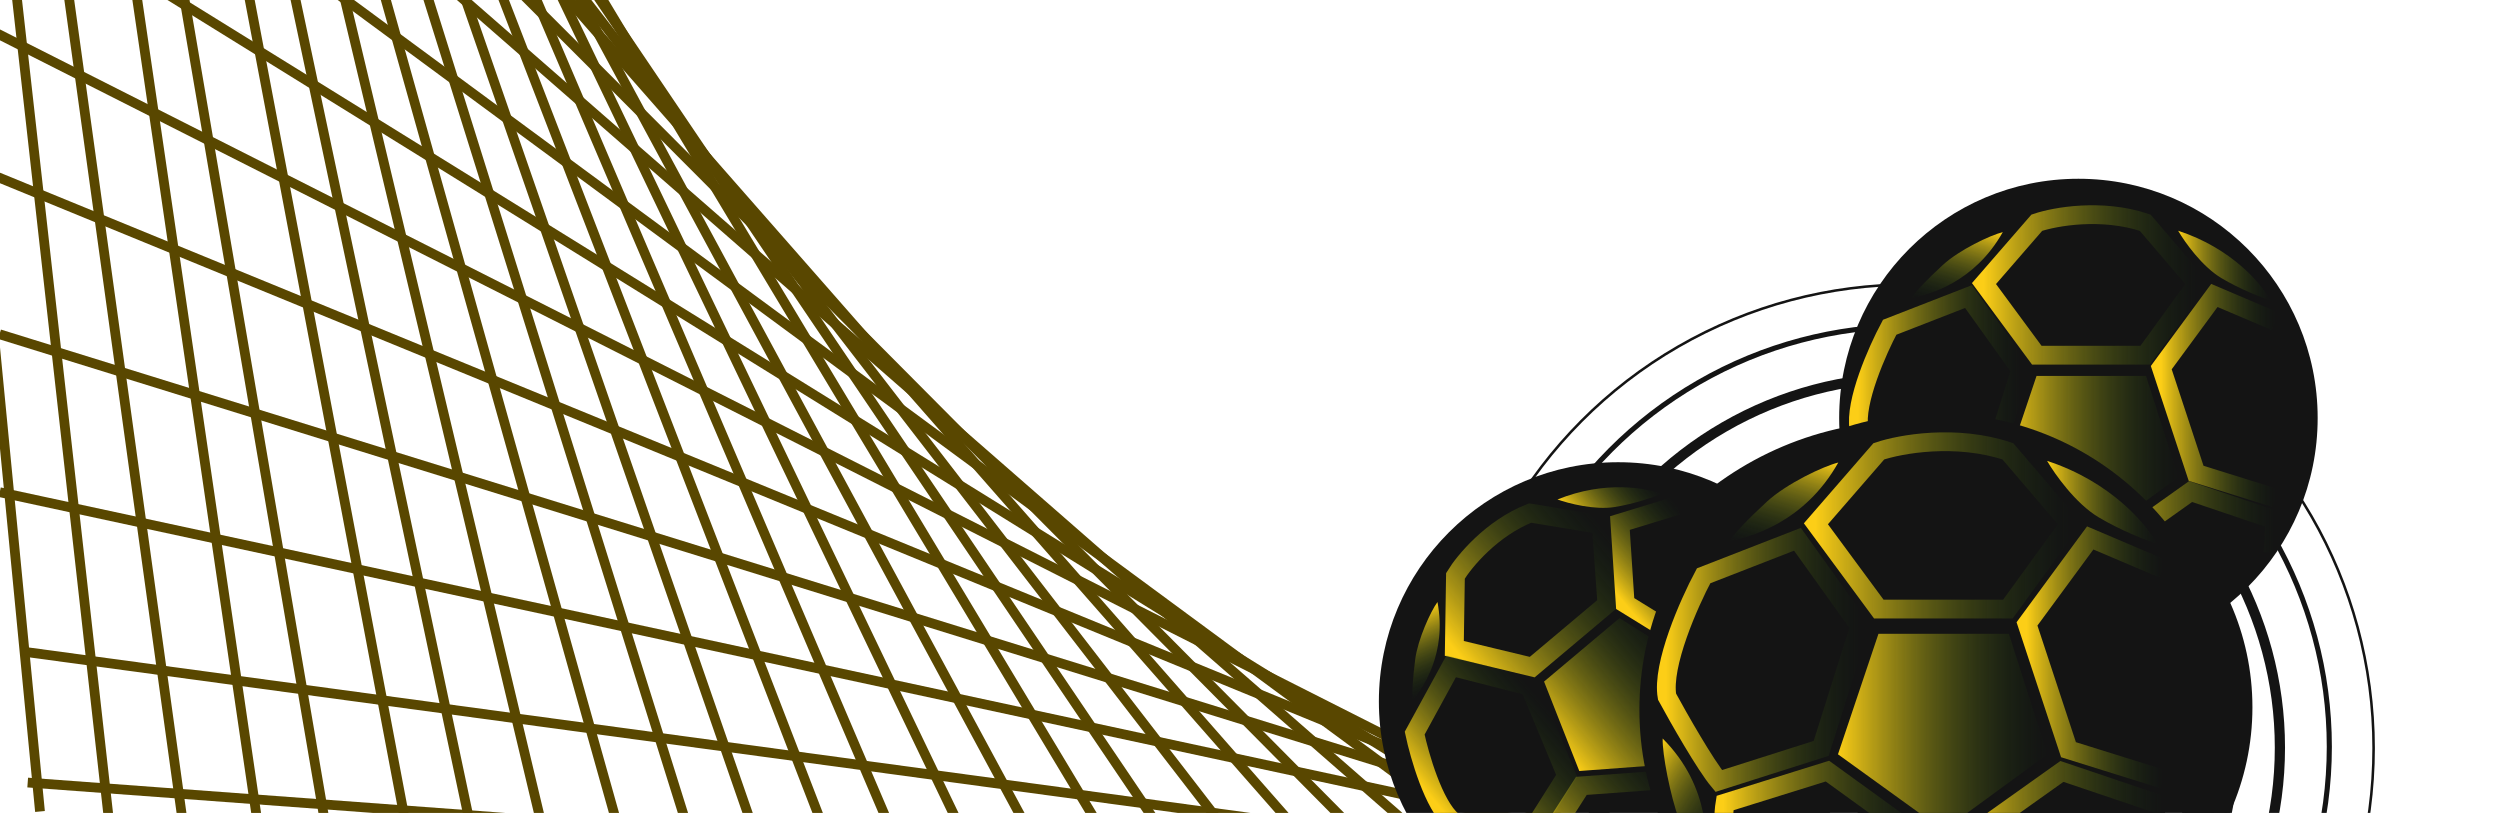 <svg width="941" height="306" viewBox="0 0 941 306" fill="none" xmlns="http://www.w3.org/2000/svg">
<g filter="url(#filter0_d_3884_73845)">
<circle cx="719.055" cy="266.356" r="119.545" stroke="#141414" stroke-width="7.692"/>
</g>
<g filter="url(#filter1_d_3884_73845)">
<circle cx="718.743" cy="266.044" r="139.415" stroke="#141414" stroke-width="3.846"/>
</g>
<g filter="url(#filter2_d_3884_73845)">
<circle cx="718.431" cy="265.732" r="158.325" stroke="#141414" stroke-width="1.923"/>
</g>
<g filter="url(#filter3_d_3884_73845)">
<circle cx="718.918" cy="266.22" r="174.51" stroke="#141414" stroke-width="0.961"/>
</g>
<path d="M814.818 313.796H814.817H791.862H791.86C790.988 313.794 790.13 313.573 789.371 313.153C788.613 312.734 787.977 312.128 787.533 311.393C787.532 311.392 787.532 311.391 787.531 311.39L779.342 297.961C779.342 297.961 779.341 297.96 779.341 297.96C778.667 296.861 778.468 295.547 778.794 294.304C778.794 294.303 778.795 294.302 778.795 294.302L786.337 265.222L814.818 313.796ZM814.818 313.796C815.677 313.796 816.524 313.582 817.277 313.175C818.027 312.768 818.66 312.179 819.111 311.463C825.561 301.484 829.804 290.343 831.575 278.73C831.704 277.912 831.614 277.078 831.314 276.305C831.014 275.531 830.516 274.848 829.87 274.316L829.87 274.316L808.737 256.93L808.737 256.93M814.818 313.796L808.737 256.93M808.737 256.93C808.026 256.345 807.163 255.966 806.246 255.829C805.329 255.692 804.389 255.803 803.532 256.151C803.532 256.151 803.532 256.151 803.532 256.151L789.268 261.926C788.553 262.216 787.914 262.662 787.404 263.233C786.894 263.805 786.528 264.485 786.337 265.221L808.737 256.93ZM680.917 256.188L680.92 256.189L695.184 261.965C695.899 262.254 696.538 262.701 697.048 263.272C697.558 263.843 697.924 264.524 698.115 265.26L680.917 256.188ZM680.917 256.188C680.063 255.846 679.129 255.737 678.217 255.874C677.304 256.01 676.445 256.387 675.737 256.968L675.735 256.969L654.602 274.355L654.602 274.355C653.957 274.887 653.458 275.57 653.158 276.343C652.859 277.116 652.769 277.951 652.898 278.768C654.669 290.384 658.913 301.526 665.365 311.506L680.917 256.188ZM799.955 242.86L799.949 242.862L784.933 248.944L784.933 248.944C784.086 249.287 783.158 249.399 782.251 249.268C781.344 249.138 780.487 248.77 779.778 248.201L751.224 225.301C751.223 225.3 751.222 225.299 751.221 225.299C750.657 224.852 750.199 224.29 749.88 223.65C749.562 223.009 749.393 222.307 749.387 221.594L749.387 221.586L749.387 205.287V205.287C749.387 204.482 749.595 203.692 749.99 202.987L750.829 203.457L749.99 202.987C750.384 202.283 750.952 201.687 751.638 201.249L751.639 201.249L773.38 187.397C773.38 187.397 773.38 187.397 773.38 187.397L773.38 187.396L799.955 242.86ZM799.955 242.86C800.592 242.597 801.168 242.209 801.645 241.717C802.121 241.227 802.488 240.644 802.72 240.006C802.72 240.005 802.72 240.003 802.721 240.002M799.955 242.86L802.721 240.002M810.966 210.268C802.018 200.225 790.797 192.267 778.157 186.995M810.966 210.268L778.157 186.995M810.966 210.268C811.545 210.914 811.938 211.699 812.101 212.545C812.265 213.391 812.192 214.264 811.891 215.073M810.966 210.268L811.891 215.073M778.157 186.995C778.157 186.995 778.158 186.995 778.158 186.996L777.786 187.882L778.156 186.995C778.156 186.995 778.156 186.995 778.157 186.995ZM811.891 215.073C811.891 215.073 811.891 215.073 811.891 215.073M811.891 215.073L811.891 215.073M811.891 215.073L802.721 240.002M811.891 215.073L802.721 240.002M732.813 201.249L732.814 201.249C733.5 201.687 734.068 202.283 734.462 202.987C734.857 203.692 735.065 204.482 735.065 205.287V205.287V221.586C735.065 222.3 734.902 223.005 734.587 223.649C734.273 224.293 733.817 224.86 733.254 225.311C733.254 225.311 733.254 225.311 733.254 225.311L704.695 248.215C703.985 248.785 703.129 249.153 702.222 249.283C701.315 249.413 700.387 249.301 699.539 248.959L699.539 248.958L684.503 242.862C683.862 242.603 683.281 242.217 682.8 241.726C682.319 241.236 681.947 240.652 681.712 240.011L672.54 215.075L732.813 201.249ZM732.813 201.249L711.069 187.398C711.068 187.398 711.068 187.397 711.068 187.397C710.374 186.953 709.578 186.683 708.752 186.609C707.926 186.535 707.093 186.66 706.328 186.973L706.322 186.975M732.813 201.249L706.322 186.975M706.322 186.975C693.671 192.249 682.441 200.213 673.488 210.265C672.906 210.909 672.507 211.693 672.339 212.54C672.171 213.387 672.241 214.262 672.54 215.074L706.322 186.975ZM720.792 304.107H720.794H763.658H763.66C764.532 304.109 765.39 304.33 766.149 304.75C766.907 305.169 767.542 305.774 767.986 306.509L767.989 306.513M720.792 304.107L767.166 307.01L767.989 306.513M720.792 304.107C719.92 304.109 719.062 304.33 718.303 304.75C717.544 305.17 716.909 305.776 716.464 306.511C716.464 306.512 716.464 306.512 716.463 306.513L708.765 319.129L720.792 304.107ZM767.989 306.513L775.692 319.127L767.989 306.513ZM765.196 347.135L766.085 347.502C765.78 348.242 765.292 348.894 764.668 349.404C764.045 349.914 763.304 350.268 762.512 350.439C749.181 353.364 735.33 353.364 721.999 350.438C721.999 350.438 721.999 350.438 721.999 350.438L765.196 347.135ZM765.196 347.135L766.085 347.502L776.028 323.397C776.029 323.396 776.029 323.396 776.029 323.396C776.315 322.708 776.434 321.964 776.375 321.223C776.317 320.482 776.082 319.765 775.692 319.129L765.196 347.135ZM705.657 294.34L698.115 265.261L667.652 312.341C668.258 312.665 668.941 312.835 669.635 312.835V313.796H669.636H692.59H692.592C693.464 313.794 694.322 313.573 695.081 313.153L694.615 312.312L695.081 313.153C695.839 312.733 696.475 312.128 696.919 311.392C696.92 311.391 696.92 311.391 696.921 311.39L705.11 298C705.785 296.901 705.984 295.585 705.658 294.341C705.657 294.341 705.657 294.341 705.657 294.34ZM637.601 266.239C637.601 211.144 684.496 166.245 742.226 166.245C799.956 166.245 846.852 211.144 846.852 266.239C846.852 321.335 799.956 366.234 742.226 366.234C684.496 366.234 637.601 321.335 637.601 266.239Z" fill="#141414" stroke="#141414" stroke-width="1.923"/>
<path d="M-16.907 -24.957L15.051 305.442" stroke="#594700" stroke-width="3.669"/>
<path d="M1.938 -40.197L45.846 352.051" stroke="#594700" stroke-width="3.669"/>
<path d="M19.324 -48.894L81.443 401.067" stroke="#594700" stroke-width="3.669"/>
<path d="M42.932 -59.842L119.411 463.395" stroke="#594700" stroke-width="3.669"/>
<path d="M56.896 -73.718L158.759 522.951" stroke="#594700" stroke-width="3.669"/>
<path d="M77.471 -87.312L199.511 557.401" stroke="#594700" stroke-width="3.669"/>
<path d="M90.89 -96.178L227.883 550.745" stroke="#594700" stroke-width="3.669"/>
<path d="M104.756 -105.339L258.958 541.373" stroke="#594700" stroke-width="3.669"/>
<path d="M113.313 -113.783L294.039 530.283" stroke="#594700" stroke-width="3.669"/>
<path d="M123.6 -120.58L325.891 525.978" stroke="#594700" stroke-width="3.669"/>
<path d="M131.652 -125.899L355.158 518.73" stroke="#594700" stroke-width="3.669"/>
<path d="M139.663 -129.333L384.561 504.883" stroke="#594700" stroke-width="3.669"/>
<path d="M145.459 -132.231L413.439 495.103" stroke="#594700" stroke-width="3.669"/>
<path d="M148.123 -133.062L444.534 484.788" stroke="#594700" stroke-width="3.669"/>
<path d="M148.064 -130.233L475.161 475.711" stroke="#594700" stroke-width="3.669"/>
<path d="M147.656 -131.823L507.967 467.986" stroke="#594700" stroke-width="3.669"/>
<path d="M184.402 562.735L839.584 367.918" stroke="#594700" stroke-width="3.669"/>
<path d="M154.502 515.534L831.36 360.332" stroke="#594700" stroke-width="3.669"/>
<path d="M119.818 464.985L829.319 352.381" stroke="#594700" stroke-width="3.669"/>
<path d="M82.919 414.97L831.673 345.246" stroke="#594700" stroke-width="3.669"/>
<path d="M47.906 359.059L821.99 344.205" stroke="#594700" stroke-width="3.669"/>
<path d="M10.425 294.55L825.741 354.745" stroke="#594700" stroke-width="3.669"/>
<path d="M10.121 245.464L758.85 346.864" stroke="#594700" stroke-width="3.669"/>
<path d="M-0.098 185.262L784.284 354.239" stroke="#594700" stroke-width="3.669"/>
<path d="M-0.187 125.804L794.937 372.307" stroke="#594700" stroke-width="3.669"/>
<path d="M-6.847 64.18L778.329 386.071" stroke="#594700" stroke-width="3.669"/>
<path d="M-17.514 4.272L747.779 391.376" stroke="#594700" stroke-width="3.669"/>
<path d="M1.063 -40.549L717.968 403.633" stroke="#594700" stroke-width="3.669"/>
<path d="M43.458 -63.909L689.557 412.175" stroke="#594700" stroke-width="3.669"/>
<path d="M73.524 -88.424L658.462 422.49" stroke="#594700" stroke-width="3.669"/>
<path d="M96.277 -100.667C112.951 -87.877 459.035 261.014 629.992 433.86" stroke="#594700" stroke-width="3.669"/>
<path d="M115.918 -111.784L599.442 439.166" stroke="#594700" stroke-width="3.669"/>
<path d="M566.598 448.777L115.533 -135.707" stroke="#594700" stroke-width="3.669"/>
<path d="M536.378 459.444L134.065 -135.862" stroke="#594700" stroke-width="3.669"/>
<g filter="url(#filter4_d_3884_73845)">
<circle cx="787.032" cy="162.053" r="90.053" fill="#141414"/>
<path d="M771.37 88.548L751.486 111.451L771.37 138.415H812.18L831.752 111.451L812.18 88.548C795.773 83.051 778.137 86.258 771.37 88.548Z" stroke="url(#paint0_linear_3884_73845)" stroke-width="7.073"/>
<path d="M812.492 146.223H771.266L758.461 184.325L791.775 208.374L824.673 184.325L812.492 146.223Z" fill="url(#paint1_linear_3884_73845)"/>
<path d="M753.152 182.452L720.775 192.758C716.527 187.678 708.109 172.874 704.43 166.107C702.681 156.113 711.405 136.471 715.986 127.9L745.656 116.344L765.332 143.828L753.152 182.452Z" stroke="url(#paint2_linear_3884_73845)" stroke-width="7.073"/>
<path d="M787.507 213.059L755.13 189.635L722.753 199.733C722.267 202.683 721.837 209.477 724.002 213.059" stroke="url(#paint3_linear_3884_73845)" stroke-width="7.073"/>
<path d="M796.46 213.059L829.253 189.739L861.006 200.462L860.277 212.746" stroke="url(#paint4_linear_3884_73845)" stroke-width="7.073"/>
<path d="M861.318 192.238L831.335 182.868L818.218 143.1L838.206 115.928L861.214 125.714" stroke="url(#paint5_linear_3884_73845)" stroke-width="7.073"/>
<path d="M840.809 109.369C833.563 105.038 826.963 95.697 824.569 91.567C844.807 98.147 856.182 111.798 859.34 117.802C856.182 116.795 848.055 113.7 840.809 109.369Z" fill="url(#paint6_linear_3884_73845)"/>
<path d="M735.975 104.476C742.18 98.753 753.927 93.215 758.566 92.087C747.843 111.139 730.758 115.64 724.106 116.969C725.966 114.225 729.77 110.199 735.975 104.476Z" fill="url(#paint7_linear_3884_73845)"/>
<path d="M708.282 205.147C705.389 197.217 702.885 184.099 703.051 179.328C718.502 194.795 717.126 212.958 716.611 219.721C714.471 217.191 712.991 218.049 708.282 205.147Z" fill="url(#paint8_linear_3884_73845)"/>
</g>
<g filter="url(#filter5_d_3884_73845)">
<circle cx="613.777" cy="268.747" r="90.053" fill="#141414"/>
<path d="M552.549 221.464L552.124 248.765L581.448 255.816L609.561 232.166L607.418 202.249L580.662 197.814C566.174 203.535 555.883 215.964 552.549 221.464Z" stroke="url(#paint9_linear_3884_73845)" stroke-width="7.073"/>
<path d="M614.301 237.364L585.901 261.255L599.161 294.924L636.047 292.185L644.773 256.553L614.301 237.364Z" fill="url(#paint10_linear_3884_73845)"/>
<path d="M594.417 296.71L578.086 322.574C572.216 321.535 557.837 316.216 551.382 313.686C544.385 307.815 539.012 289.229 537.2 280.669L550.943 255.514L580.425 263.045L594.417 296.71Z" stroke="url(#paint11_linear_3884_73845)" stroke-width="7.073"/>
<path d="M635.822 297.886L599.943 300.513L583.491 326.232C584.866 328.546 588.507 333.476 592.074 334.688" stroke="url(#paint12_linear_3884_73845)" stroke-width="7.073"/>
<path d="M641.989 292.697L651.066 257.628L679.154 246.614L685.771 255.499" stroke="url(#paint13_linear_3884_73845)" stroke-width="7.073"/>
<path d="M674.603 240.767L648.518 251.688L616.435 231.894L614.458 201.592L635.979 195" stroke="url(#paint14_linear_3884_73845)" stroke-width="7.073"/>
<path d="M612.45 195.566C604.949 196.781 594.988 194.171 590.946 192.714C608.7 185.518 624.448 188.33 630.103 190.636C627.344 191.773 619.952 194.35 612.45 195.566Z" fill="url(#paint15_linear_3884_73845)"/>
<path d="M537.396 252.949C538.354 245.411 543.237 234.788 545.779 231.323C549.433 250.661 540.272 263.663 536.46 268.433C536.151 265.466 536.438 260.488 537.396 252.949Z" fill="url(#paint16_linear_3884_73845)"/>
</g>
<g filter="url(#filter6_d_3884_73845)">
<circle cx="738.09" cy="276.577" r="111.588" fill="#141414"/>
<path d="M716.614 179.311L692.938 206.582L716.614 238.687H765.206L788.51 206.582L765.206 179.311C745.67 172.766 724.671 176.584 716.614 179.311Z" stroke="url(#paint17_linear_3884_73845)" stroke-width="7.073"/>
<path d="M765.578 247.984H716.49L701.243 293.353L740.91 321.988L780.081 293.353L765.578 247.984Z" fill="url(#paint18_linear_3884_73845)"/>
<path d="M694.921 291.122L656.37 303.394C651.312 297.344 641.288 279.718 636.908 271.66C634.826 259.76 645.213 236.373 650.668 226.167L685.996 212.408L709.424 245.133L694.921 291.122Z" stroke="url(#paint19_linear_3884_73845)" stroke-width="7.073"/>
<path d="M735.827 327.566L697.276 299.675L658.725 311.699C658.146 315.211 657.634 323.302 660.212 327.566" stroke="url(#paint20_linear_3884_73845)" stroke-width="7.073"/>
<path d="M746.488 327.566L785.535 299.799L823.343 312.567L822.475 327.194" stroke="url(#paint21_linear_3884_73845)" stroke-width="7.073"/>
<path d="M823.715 302.774L788.014 291.618L772.396 244.265L796.196 211.912L823.591 223.564" stroke="url(#paint22_linear_3884_73845)" stroke-width="7.073"/>
<path d="M799.295 204.103C790.667 198.946 782.808 187.823 779.957 182.906C804.055 190.74 817.599 206.995 821.359 214.143C817.599 212.945 807.922 209.259 799.295 204.103Z" fill="url(#paint23_linear_3884_73845)"/>
<path d="M674.468 198.277C681.856 191.462 695.844 184.868 701.367 183.525C688.599 206.21 668.257 211.569 660.336 213.152C662.55 209.885 667.079 205.091 674.468 198.277Z" fill="url(#paint24_linear_3884_73845)"/>
<path d="M641.495 318.145C638.049 308.703 635.067 293.083 635.265 287.403C653.663 305.819 652.025 327.445 651.411 335.499C648.863 332.486 647.101 333.508 641.495 318.145Z" fill="url(#paint25_linear_3884_73845)"/>
</g>
<defs>
<filter id="filter0_d_3884_73845" x="549.513" y="112.198" width="339.084" height="339.084" filterUnits="userSpaceOnUse" color-interpolation-filters="sRGB">
<feFlood flood-opacity="0" result="BackgroundImageFix"/>
<feColorMatrix in="SourceAlpha" type="matrix" values="0 0 0 0 0 0 0 0 0 0 0 0 0 0 0 0 0 0 127 0" result="hardAlpha"/>
<feOffset dy="15.384"/>
<feGaussianBlur stdDeviation="23.076"/>
<feColorMatrix type="matrix" values="0 0 0 0 0.08 0 0 0 0 0.08 0 0 0 0 0.08 0 0 0 0.16 0"/>
<feBlend mode="normal" in2="BackgroundImageFix" result="effect1_dropShadow_3884_73845"/>
<feBlend mode="normal" in="SourceGraphic" in2="effect1_dropShadow_3884_73845" result="shape"/>
</filter>
<filter id="filter1_d_3884_73845" x="531.253" y="93.938" width="374.98" height="374.979" filterUnits="userSpaceOnUse" color-interpolation-filters="sRGB">
<feFlood flood-opacity="0" result="BackgroundImageFix"/>
<feColorMatrix in="SourceAlpha" type="matrix" values="0 0 0 0 0 0 0 0 0 0 0 0 0 0 0 0 0 0 127 0" result="hardAlpha"/>
<feOffset dy="15.384"/>
<feGaussianBlur stdDeviation="23.076"/>
<feColorMatrix type="matrix" values="0 0 0 0 0.08 0 0 0 0 0.08 0 0 0 0 0.08 0 0 0 0.16 0"/>
<feBlend mode="normal" in2="BackgroundImageFix" result="effect1_dropShadow_3884_73845"/>
<feBlend mode="normal" in="SourceGraphic" in2="effect1_dropShadow_3884_73845" result="shape"/>
</filter>
<filter id="filter2_d_3884_73845" x="512.993" y="75.678" width="410.875" height="410.875" filterUnits="userSpaceOnUse" color-interpolation-filters="sRGB">
<feFlood flood-opacity="0" result="BackgroundImageFix"/>
<feColorMatrix in="SourceAlpha" type="matrix" values="0 0 0 0 0 0 0 0 0 0 0 0 0 0 0 0 0 0 127 0" result="hardAlpha"/>
<feOffset dy="15.384"/>
<feGaussianBlur stdDeviation="23.076"/>
<feColorMatrix type="matrix" values="0 0 0 0 0.08 0 0 0 0 0.08 0 0 0 0 0.08 0 0 0 0.16 0"/>
<feBlend mode="normal" in2="BackgroundImageFix" result="effect1_dropShadow_3884_73845"/>
<feBlend mode="normal" in="SourceGraphic" in2="effect1_dropShadow_3884_73845" result="shape"/>
</filter>
<filter id="filter3_d_3884_73845" x="497.777" y="60.462" width="442.283" height="442.283" filterUnits="userSpaceOnUse" color-interpolation-filters="sRGB">
<feFlood flood-opacity="0" result="BackgroundImageFix"/>
<feColorMatrix in="SourceAlpha" type="matrix" values="0 0 0 0 0 0 0 0 0 0 0 0 0 0 0 0 0 0 127 0" result="hardAlpha"/>
<feOffset dy="15.384"/>
<feGaussianBlur stdDeviation="23.076"/>
<feColorMatrix type="matrix" values="0 0 0 0 0.08 0 0 0 0 0.08 0 0 0 0 0.08 0 0 0 0.16 0"/>
<feBlend mode="normal" in2="BackgroundImageFix" result="effect1_dropShadow_3884_73845"/>
<feBlend mode="normal" in="SourceGraphic" in2="effect1_dropShadow_3884_73845" result="shape"/>
</filter>
<filter id="filter4_d_3884_73845" x="673.401" y="48.422" width="217.831" height="217.831" filterUnits="userSpaceOnUse" color-interpolation-filters="sRGB">
<feFlood flood-opacity="0" result="BackgroundImageFix"/>
<feColorMatrix in="SourceAlpha" type="matrix" values="0 0 0 0 0 0 0 0 0 0 0 0 0 0 0 0 0 0 127 0" result="hardAlpha"/>
<feOffset dx="-4.716" dy="-4.716"/>
<feGaussianBlur stdDeviation="9.431"/>
<feComposite in2="hardAlpha" operator="out"/>
<feColorMatrix type="matrix" values="0 0 0 0 0 0 0 0 0 0.565 0 0 0 0 0.145 0 0 0 0.12 0"/>
<feBlend mode="normal" in2="BackgroundImageFix" result="effect1_dropShadow_3884_73845"/>
<feBlend mode="normal" in="SourceGraphic" in2="effect1_dropShadow_3884_73845" result="shape"/>
</filter>
<filter id="filter5_d_3884_73845" x="500.146" y="155.115" width="217.831" height="217.831" filterUnits="userSpaceOnUse" color-interpolation-filters="sRGB">
<feFlood flood-opacity="0" result="BackgroundImageFix"/>
<feColorMatrix in="SourceAlpha" type="matrix" values="0 0 0 0 0 0 0 0 0 0 0 0 0 0 0 0 0 0 127 0" result="hardAlpha"/>
<feOffset dx="-4.716" dy="-4.716"/>
<feGaussianBlur stdDeviation="9.431"/>
<feComposite in2="hardAlpha" operator="out"/>
<feColorMatrix type="matrix" values="0 0 0 0 0 0 0 0 0 0.565 0 0 0 0 0.145 0 0 0 0.12 0"/>
<feBlend mode="normal" in2="BackgroundImageFix" result="effect1_dropShadow_3884_73845"/>
<feBlend mode="normal" in="SourceGraphic" in2="effect1_dropShadow_3884_73845" result="shape"/>
</filter>
<filter id="filter6_d_3884_73845" x="588.778" y="127.265" width="279.762" height="279.762" filterUnits="userSpaceOnUse" color-interpolation-filters="sRGB">
<feFlood flood-opacity="0" result="BackgroundImageFix"/>
<feColorMatrix in="SourceAlpha" type="matrix" values="0 0 0 0 0 0 0 0 0 0 0 0 0 0 0 0 0 0 127 0" result="hardAlpha"/>
<feOffset dx="-9.431" dy="-9.431"/>
<feGaussianBlur stdDeviation="14.147"/>
<feColorMatrix type="matrix" values="0 0 0 0 0 0 0 0 0 0.565 0 0 0 0 0.145 0 0 0 0.16 0"/>
<feBlend mode="normal" in2="BackgroundImageFix" result="effect1_dropShadow_3884_73845"/>
<feBlend mode="normal" in="SourceGraphic" in2="effect1_dropShadow_3884_73845" result="shape"/>
</filter>
<linearGradient id="paint0_linear_3884_73845" x1="751.36" y1="114.578" x2="831.626" y2="114.578" gradientUnits="userSpaceOnUse">
<stop stop-color="#FCCE17"/>
<stop offset="1" stop-color="#104210" stop-opacity="0"/>
</linearGradient>
<linearGradient id="paint1_linear_3884_73845" x1="758.357" y1="180.369" x2="824.569" y2="180.369" gradientUnits="userSpaceOnUse">
<stop stop-color="#FCCE17"/>
<stop offset="1" stop-color="#104210" stop-opacity="0"/>
</linearGradient>
<linearGradient id="paint2_linear_3884_73845" x1="704.106" y1="158.327" x2="765.236" y2="158.327" gradientUnits="userSpaceOnUse">
<stop stop-color="#FCCE17"/>
<stop offset="1" stop-color="#104210" stop-opacity="0"/>
</linearGradient>
<linearGradient id="paint3_linear_3884_73845" x1="722.256" y1="202.504" x2="787.404" y2="202.504" gradientUnits="userSpaceOnUse">
<stop stop-color="#FCCE17"/>
<stop offset="1" stop-color="#104210" stop-opacity="0"/>
</linearGradient>
<linearGradient id="paint4_linear_3884_73845" x1="796.358" y1="202.551" x2="860.904" y2="202.551" gradientUnits="userSpaceOnUse">
<stop stop-color="#FCCE17"/>
<stop offset="1" stop-color="#104210" stop-opacity="0"/>
</linearGradient>
<linearGradient id="paint5_linear_3884_73845" x1="818.15" y1="157.854" x2="861.25" y2="157.854" gradientUnits="userSpaceOnUse">
<stop stop-color="#FCCE17"/>
<stop offset="1" stop-color="#104210" stop-opacity="0"/>
</linearGradient>
<linearGradient id="paint6_linear_3884_73845" x1="824.514" y1="105.981" x2="859.285" y2="105.981" gradientUnits="userSpaceOnUse">
<stop stop-color="#FCCE17"/>
<stop offset="1" stop-color="#104210" stop-opacity="0"/>
</linearGradient>
<linearGradient id="paint7_linear_3884_73845" x1="744.878" y1="87.992" x2="735.359" y2="120.235" gradientUnits="userSpaceOnUse">
<stop stop-color="#FCCE17"/>
<stop offset="1" stop-color="#104210" stop-opacity="0"/>
</linearGradient>
<linearGradient id="paint8_linear_3884_73845" x1="695.12" y1="191.872" x2="723.035" y2="209.384" gradientUnits="userSpaceOnUse">
<stop stop-color="#FCCE17"/>
<stop offset="1" stop-color="#104210" stop-opacity="0"/>
</linearGradient>
<linearGradient id="paint9_linear_3884_73845" x1="553.849" y1="250.992" x2="609.143" y2="204.476" gradientUnits="userSpaceOnUse">
<stop stop-color="#FCCE17"/>
<stop offset="1" stop-color="#104210" stop-opacity="0"/>
</linearGradient>
<linearGradient id="paint10_linear_3884_73845" x1="596.797" y1="292.26" x2="642.409" y2="253.889" gradientUnits="userSpaceOnUse">
<stop stop-color="#FCCE17"/>
<stop offset="1" stop-color="#104210" stop-opacity="0"/>
</linearGradient>
<linearGradient id="paint11_linear_3884_73845" x1="546.649" y1="308.515" x2="588.761" y2="273.088" gradientUnits="userSpaceOnUse">
<stop stop-color="#FCCE17"/>
<stop offset="1" stop-color="#104210" stop-opacity="0"/>
</linearGradient>
<linearGradient id="paint12_linear_3884_73845" x1="584.755" y1="328.43" x2="629.635" y2="290.674" gradientUnits="userSpaceOnUse">
<stop stop-color="#FCCE17"/>
<stop offset="1" stop-color="#104210" stop-opacity="0"/>
</linearGradient>
<linearGradient id="paint13_linear_3884_73845" x1="635.83" y1="285.517" x2="680.295" y2="248.112" gradientUnits="userSpaceOnUse">
<stop stop-color="#FCCE17"/>
<stop offset="1" stop-color="#104210" stop-opacity="0"/>
</linearGradient>
<linearGradient id="paint14_linear_3884_73845" x1="624.939" y1="242.097" x2="654.63" y2="217.12" gradientUnits="userSpaceOnUse">
<stop stop-color="#FCCE17"/>
<stop offset="1" stop-color="#104210" stop-opacity="0"/>
</linearGradient>
<linearGradient id="paint15_linear_3884_73845" x1="599.261" y1="202.675" x2="623.215" y2="182.524" gradientUnits="userSpaceOnUse">
<stop stop-color="#FCCE17"/>
<stop offset="1" stop-color="#104210" stop-opacity="0"/>
</linearGradient>
<linearGradient id="paint16_linear_3884_73845" x1="533.976" y1="236.434" x2="546.105" y2="264.162" gradientUnits="userSpaceOnUse">
<stop stop-color="#FCCE17"/>
<stop offset="1" stop-color="#104210" stop-opacity="0"/>
</linearGradient>
<linearGradient id="paint17_linear_3884_73845" x1="692.787" y1="210.304" x2="788.36" y2="210.304" gradientUnits="userSpaceOnUse">
<stop stop-color="#FCCE17"/>
<stop offset="1" stop-color="#104210" stop-opacity="0"/>
</linearGradient>
<linearGradient id="paint18_linear_3884_73845" x1="701.119" y1="288.643" x2="779.957" y2="288.643" gradientUnits="userSpaceOnUse">
<stop stop-color="#FCCE17"/>
<stop offset="1" stop-color="#104210" stop-opacity="0"/>
</linearGradient>
<linearGradient id="paint19_linear_3884_73845" x1="636.522" y1="262.397" x2="709.31" y2="262.397" gradientUnits="userSpaceOnUse">
<stop stop-color="#FCCE17"/>
<stop offset="1" stop-color="#104210" stop-opacity="0"/>
</linearGradient>
<linearGradient id="paint20_linear_3884_73845" x1="658.133" y1="314.999" x2="735.705" y2="314.999" gradientUnits="userSpaceOnUse">
<stop stop-color="#FCCE17"/>
<stop offset="1" stop-color="#104210" stop-opacity="0"/>
</linearGradient>
<linearGradient id="paint21_linear_3884_73845" x1="746.367" y1="315.055" x2="823.222" y2="315.055" gradientUnits="userSpaceOnUse">
<stop stop-color="#FCCE17"/>
<stop offset="1" stop-color="#104210" stop-opacity="0"/>
</linearGradient>
<linearGradient id="paint22_linear_3884_73845" x1="772.315" y1="261.833" x2="823.634" y2="261.833" gradientUnits="userSpaceOnUse">
<stop stop-color="#FCCE17"/>
<stop offset="1" stop-color="#104210" stop-opacity="0"/>
</linearGradient>
<linearGradient id="paint23_linear_3884_73845" x1="779.892" y1="200.068" x2="821.294" y2="200.068" gradientUnits="userSpaceOnUse">
<stop stop-color="#FCCE17"/>
<stop offset="1" stop-color="#104210" stop-opacity="0"/>
</linearGradient>
<linearGradient id="paint24_linear_3884_73845" x1="685.069" y1="178.649" x2="673.735" y2="217.041" gradientUnits="userSpaceOnUse">
<stop stop-color="#FCCE17"/>
<stop offset="1" stop-color="#104210" stop-opacity="0"/>
</linearGradient>
<linearGradient id="paint25_linear_3884_73845" x1="625.823" y1="302.338" x2="659.06" y2="323.19" gradientUnits="userSpaceOnUse">
<stop stop-color="#FCCE17"/>
<stop offset="1" stop-color="#104210" stop-opacity="0"/>
</linearGradient>
</defs>
</svg>
